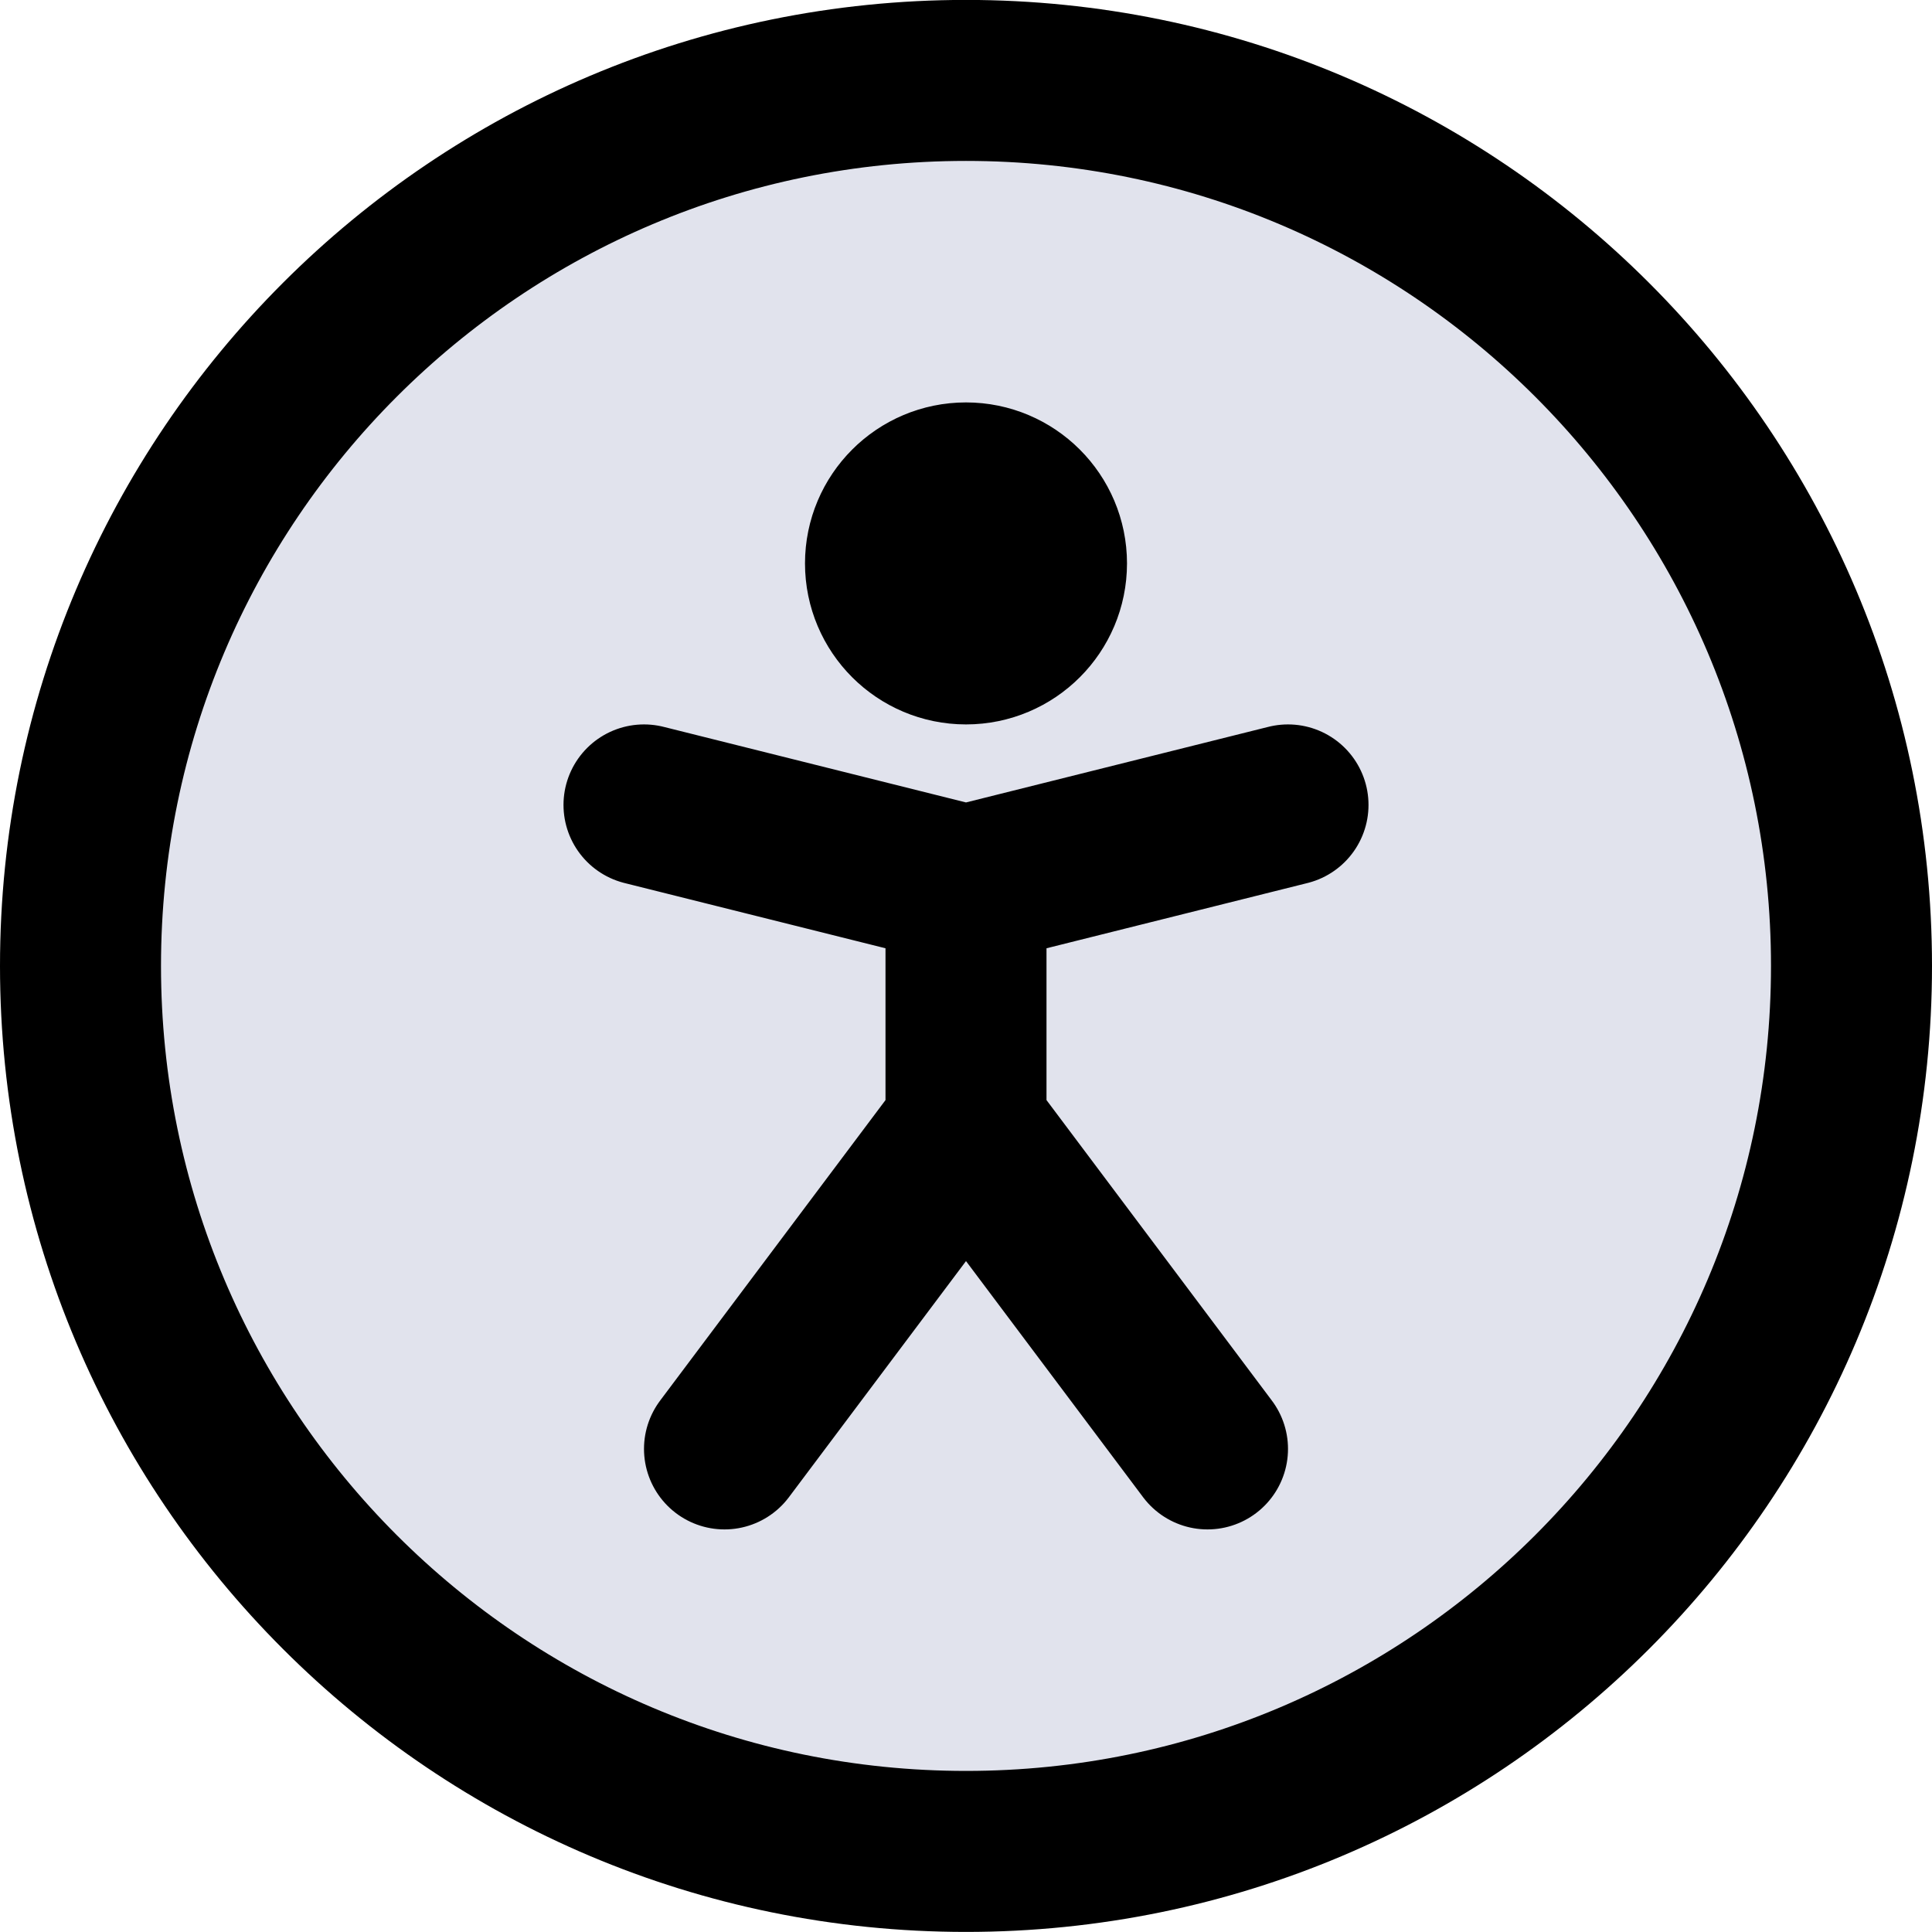<svg viewBox="0 0 24 24" fill="none" xmlns="http://www.w3.org/2000/svg">
  <path
    d="M12 10.999L16 9.999M12 10.999L8 9.999M12 10.999V13.999M12 13.999L9 17.999M12 13.999L15 17.999M23 11.999C23 18.074 18.075 22.999 12 22.999C5.925 22.999 1 18.074 1 11.999C1 5.924 5.925 0.999 12 0.999C18.075 0.999 23 5.924 23 11.999ZM12 7.999C12.552 7.999 13 7.551 13 6.999C13 6.447 12.552 5.999 12 5.999C11.448 5.999 11 6.447 11 6.999C11 7.551 11.448 7.999 12 7.999Z"
    stroke="currentColor" fill="#E1E3ED" stroke-width="2" stroke-linecap="round"
    class="icon-dark-stroke icon-light-fill" />
</svg>